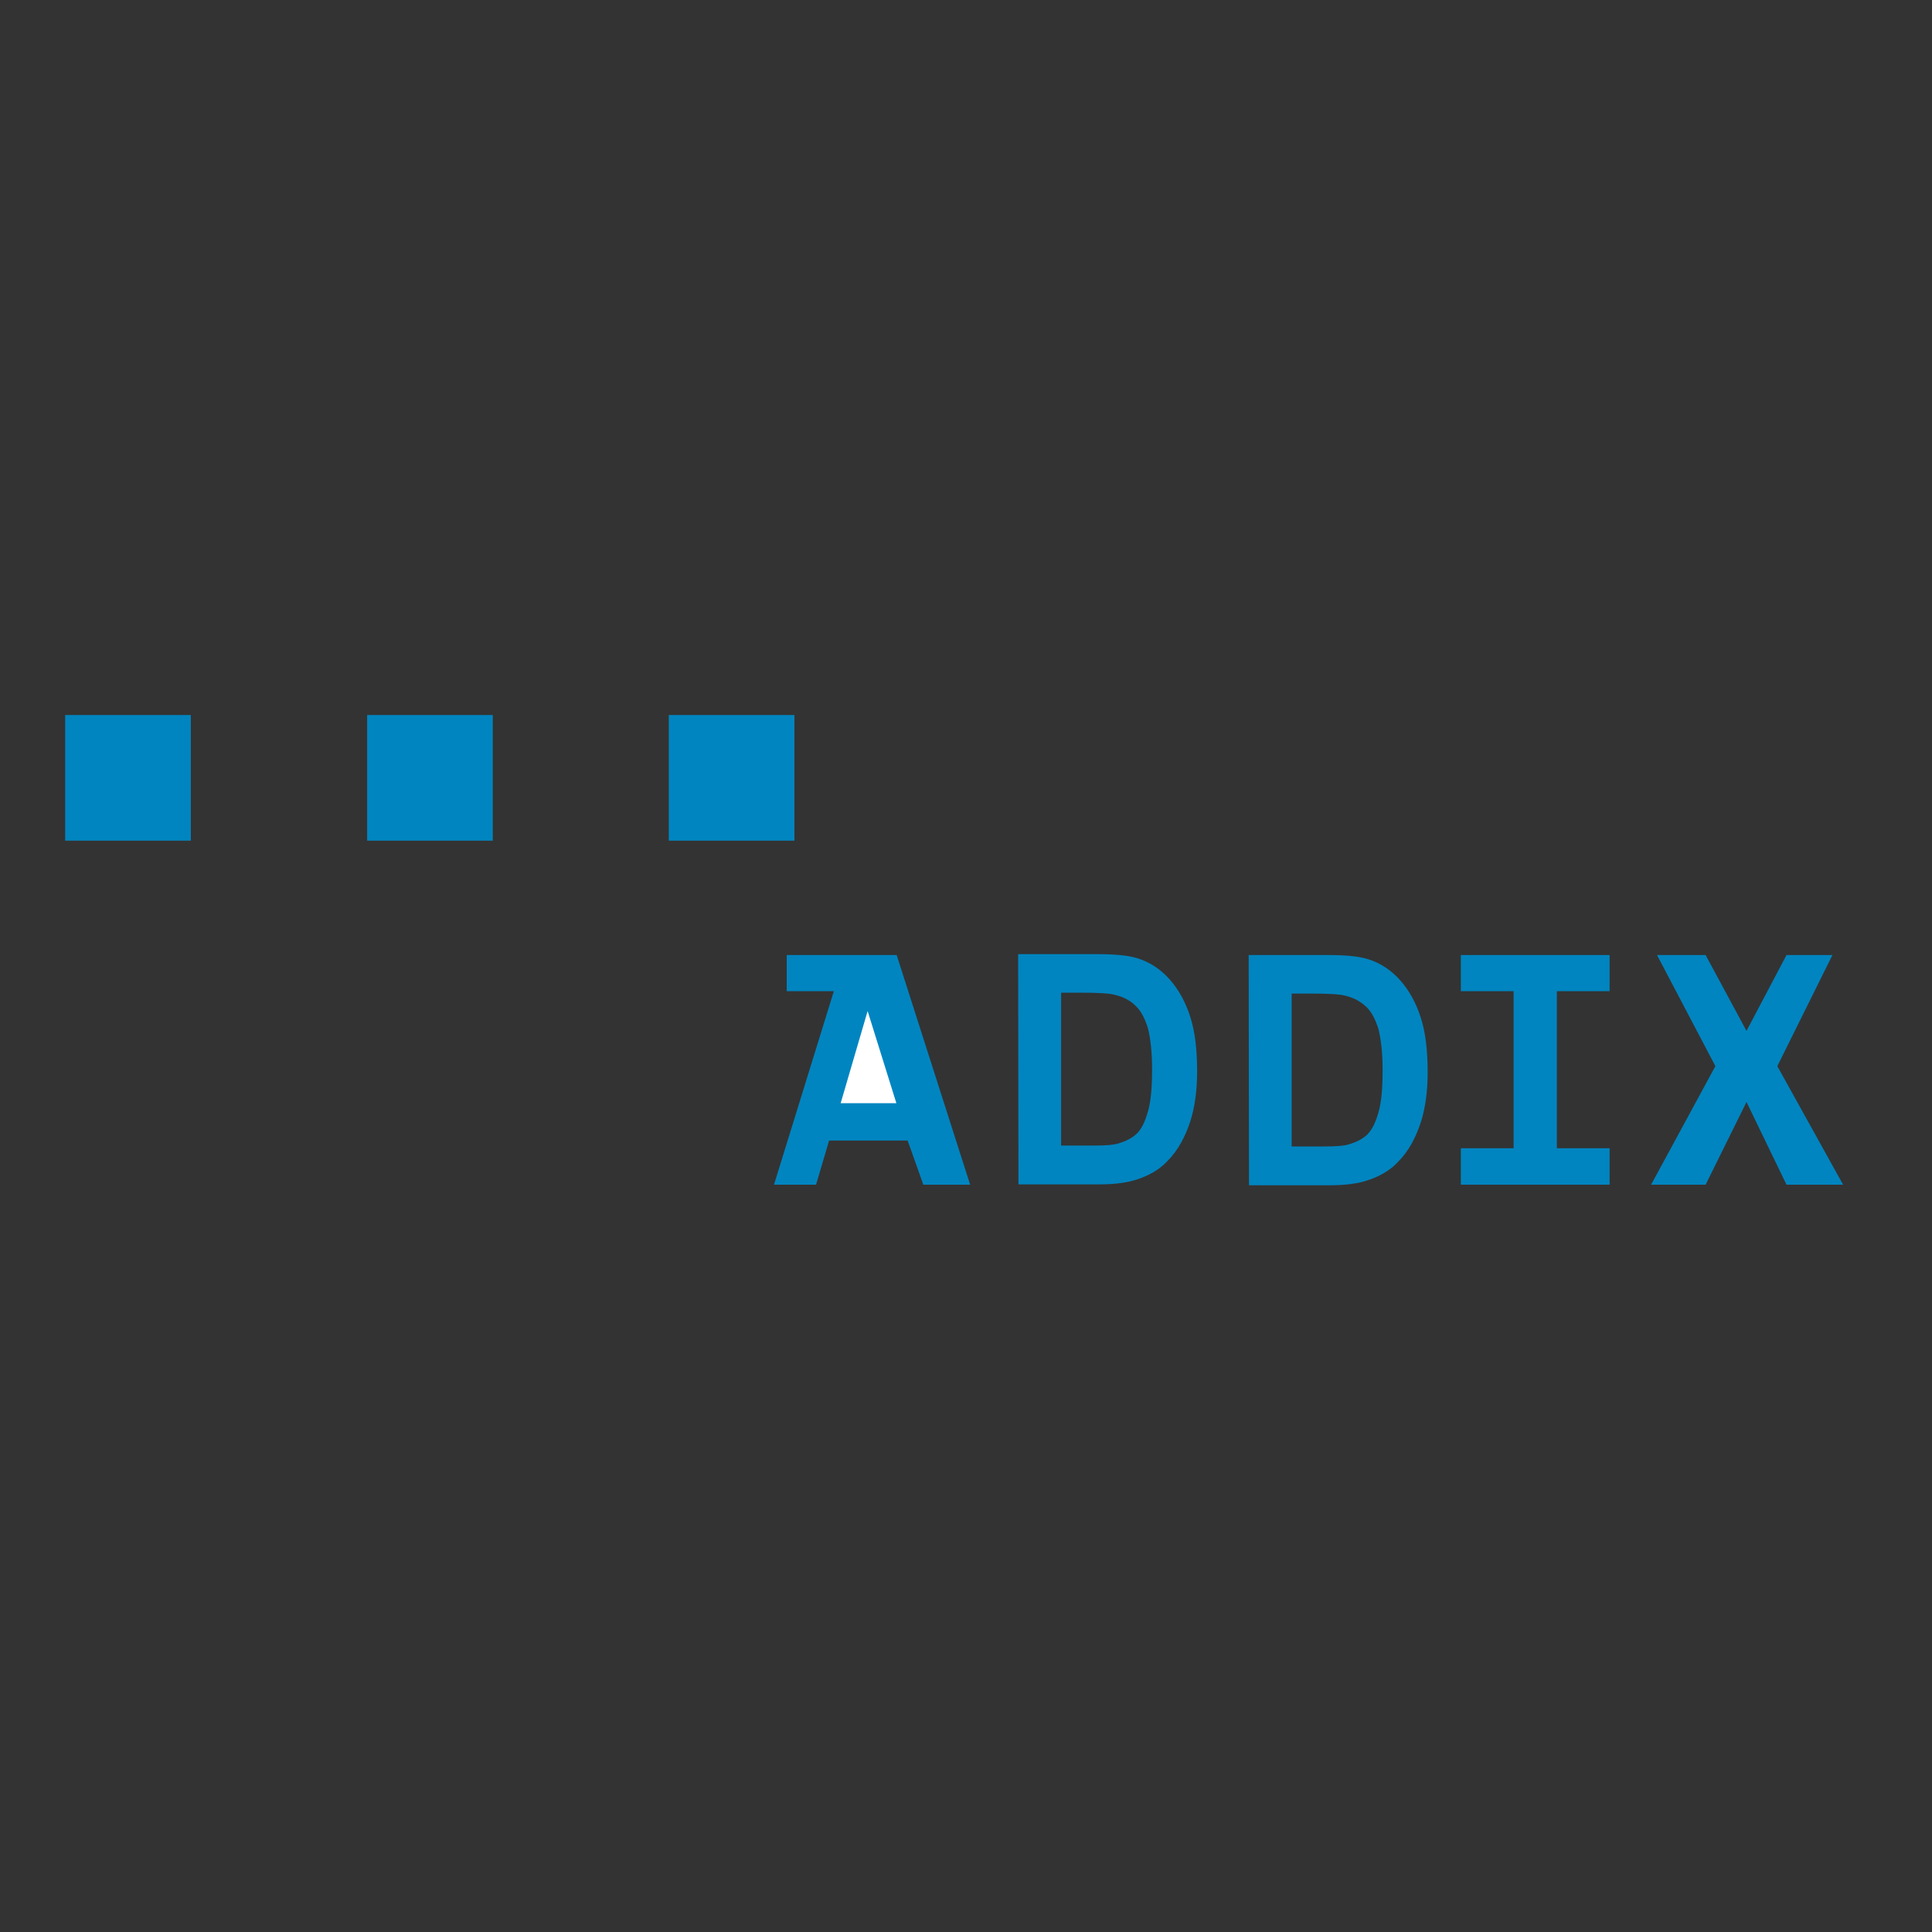 <?xml version="1.0" encoding="utf-8"?>
<!-- Generator: Adobe Illustrator 19.0.0, SVG Export Plug-In . SVG Version: 6.00 Build 0)  -->
<svg version="1.1" id="layer" xmlns="http://www.w3.org/2000/svg" xmlns:xlink="http://www.w3.org/1999/xlink" x="0px" y="0px"
	 viewBox="-153 -46 652 652" style="enable-background:new -153 -46 652 652;" xml:space="preserve">
<rect x="-153" y="-46" width="652" height="652" fill="#333333" stroke="none"/>
<style type="text/css">
	.st0{fill:#0085C0;}
	.st1{fill:#FFFFFF;}
</style>
<g>
	<polyline class="st0" points="112.5,276.3 132,276.3 149.6,276.3 174.4,353.8 158.6,353.8 153.3,338.9 126.8,338.9 122.4,353.8 
		108.2,353.8 128.4,288.5 112.5,288.5 112.5,276.3 	"/>
	<polyline class="st1" points="139.8,295.2 149.5,326.3 130.7,326.3 139.8,295.2 	"/>
	<polygon class="st0" points="340,341.5 357.8,341.5 357.8,288.5 340,288.5 340,276.3 390.2,276.3 390.2,288.5 372.4,288.5 
		372.4,341.5 390.2,341.5 390.2,353.8 340,353.8 	"/>
	<polygon class="st0" points="406.2,276.3 425.9,313.8 404.2,353.8 422.6,353.8 436.4,325.9 449.9,353.8 469,353.8 446.8,313.8 
		465.4,276.3 449.9,276.3 436.4,301.9 422.6,276.3 	"/>
	<path class="st0" d="M190.6,276h26.6c6,0,10.5,0.4,13.7,1.4c4.2,1.3,7.9,3.8,10.9,7.2c3,3.4,5.3,7.6,6.9,12.6
		c1.6,5,2.3,11.1,2.3,18.4c0,6.4-0.8,12-2.2,16.5c-1.8,5.6-4.3,10.2-7.8,13.7c-2.5,2.7-5.9,4.8-10.2,6.2c-3.2,1.1-7.5,1.7-12.8,1.7
		h-27.3L190.6,276 M205.1,289.1v51.5H216c4.1,0,7-0.2,8.7-0.8c2.3-0.7,4.3-1.7,5.9-3.2s2.8-4,3.8-7.5c1-3.4,1.4-8.2,1.4-14.3
		c0-6-0.6-10.6-1.4-13.8c-1-3.2-2.3-5.8-4.1-7.5c-1.8-1.8-4-3-6.8-3.7c-2-0.6-6-0.8-12-0.8h-6.4"/>
	<path class="st0" d="M268.4,276.3H295c6,0,10.5,0.4,13.7,1.4c4.2,1.3,7.9,3.8,10.9,7.2c3,3.4,5.3,7.6,6.9,12.6
		c1.6,5,2.3,11.1,2.3,18.4c0,6.4-0.8,12-2.2,16.5c-1.8,5.6-4.3,10.2-7.8,13.7c-2.5,2.7-5.9,4.8-10.2,6.2c-3.2,1.1-7.5,1.7-12.8,1.7
		h-27.3L268.4,276.3 M282.9,289.4v51.5h10.9c4.1,0,7-0.2,8.7-0.8c2.3-0.7,4.3-1.7,5.9-3.2c1.6-1.6,2.8-4,3.8-7.5
		c1-3.4,1.4-8.2,1.4-14.3c0-6-0.6-10.6-1.4-13.8c-1-3.2-2.3-5.8-4.1-7.5s-4-3-6.8-3.7c-2-0.6-6-0.8-12-0.8h-6.4"/>
</g>
<rect x="-131" y="195.3" class="st0" width="42.4" height="42.4"/>
<rect x="-29.1" y="195.3" class="st0" width="42.4" height="42.4"/>
<rect x="72.7" y="195.3" class="st0" width="42.4" height="42.4"/>
</svg>
